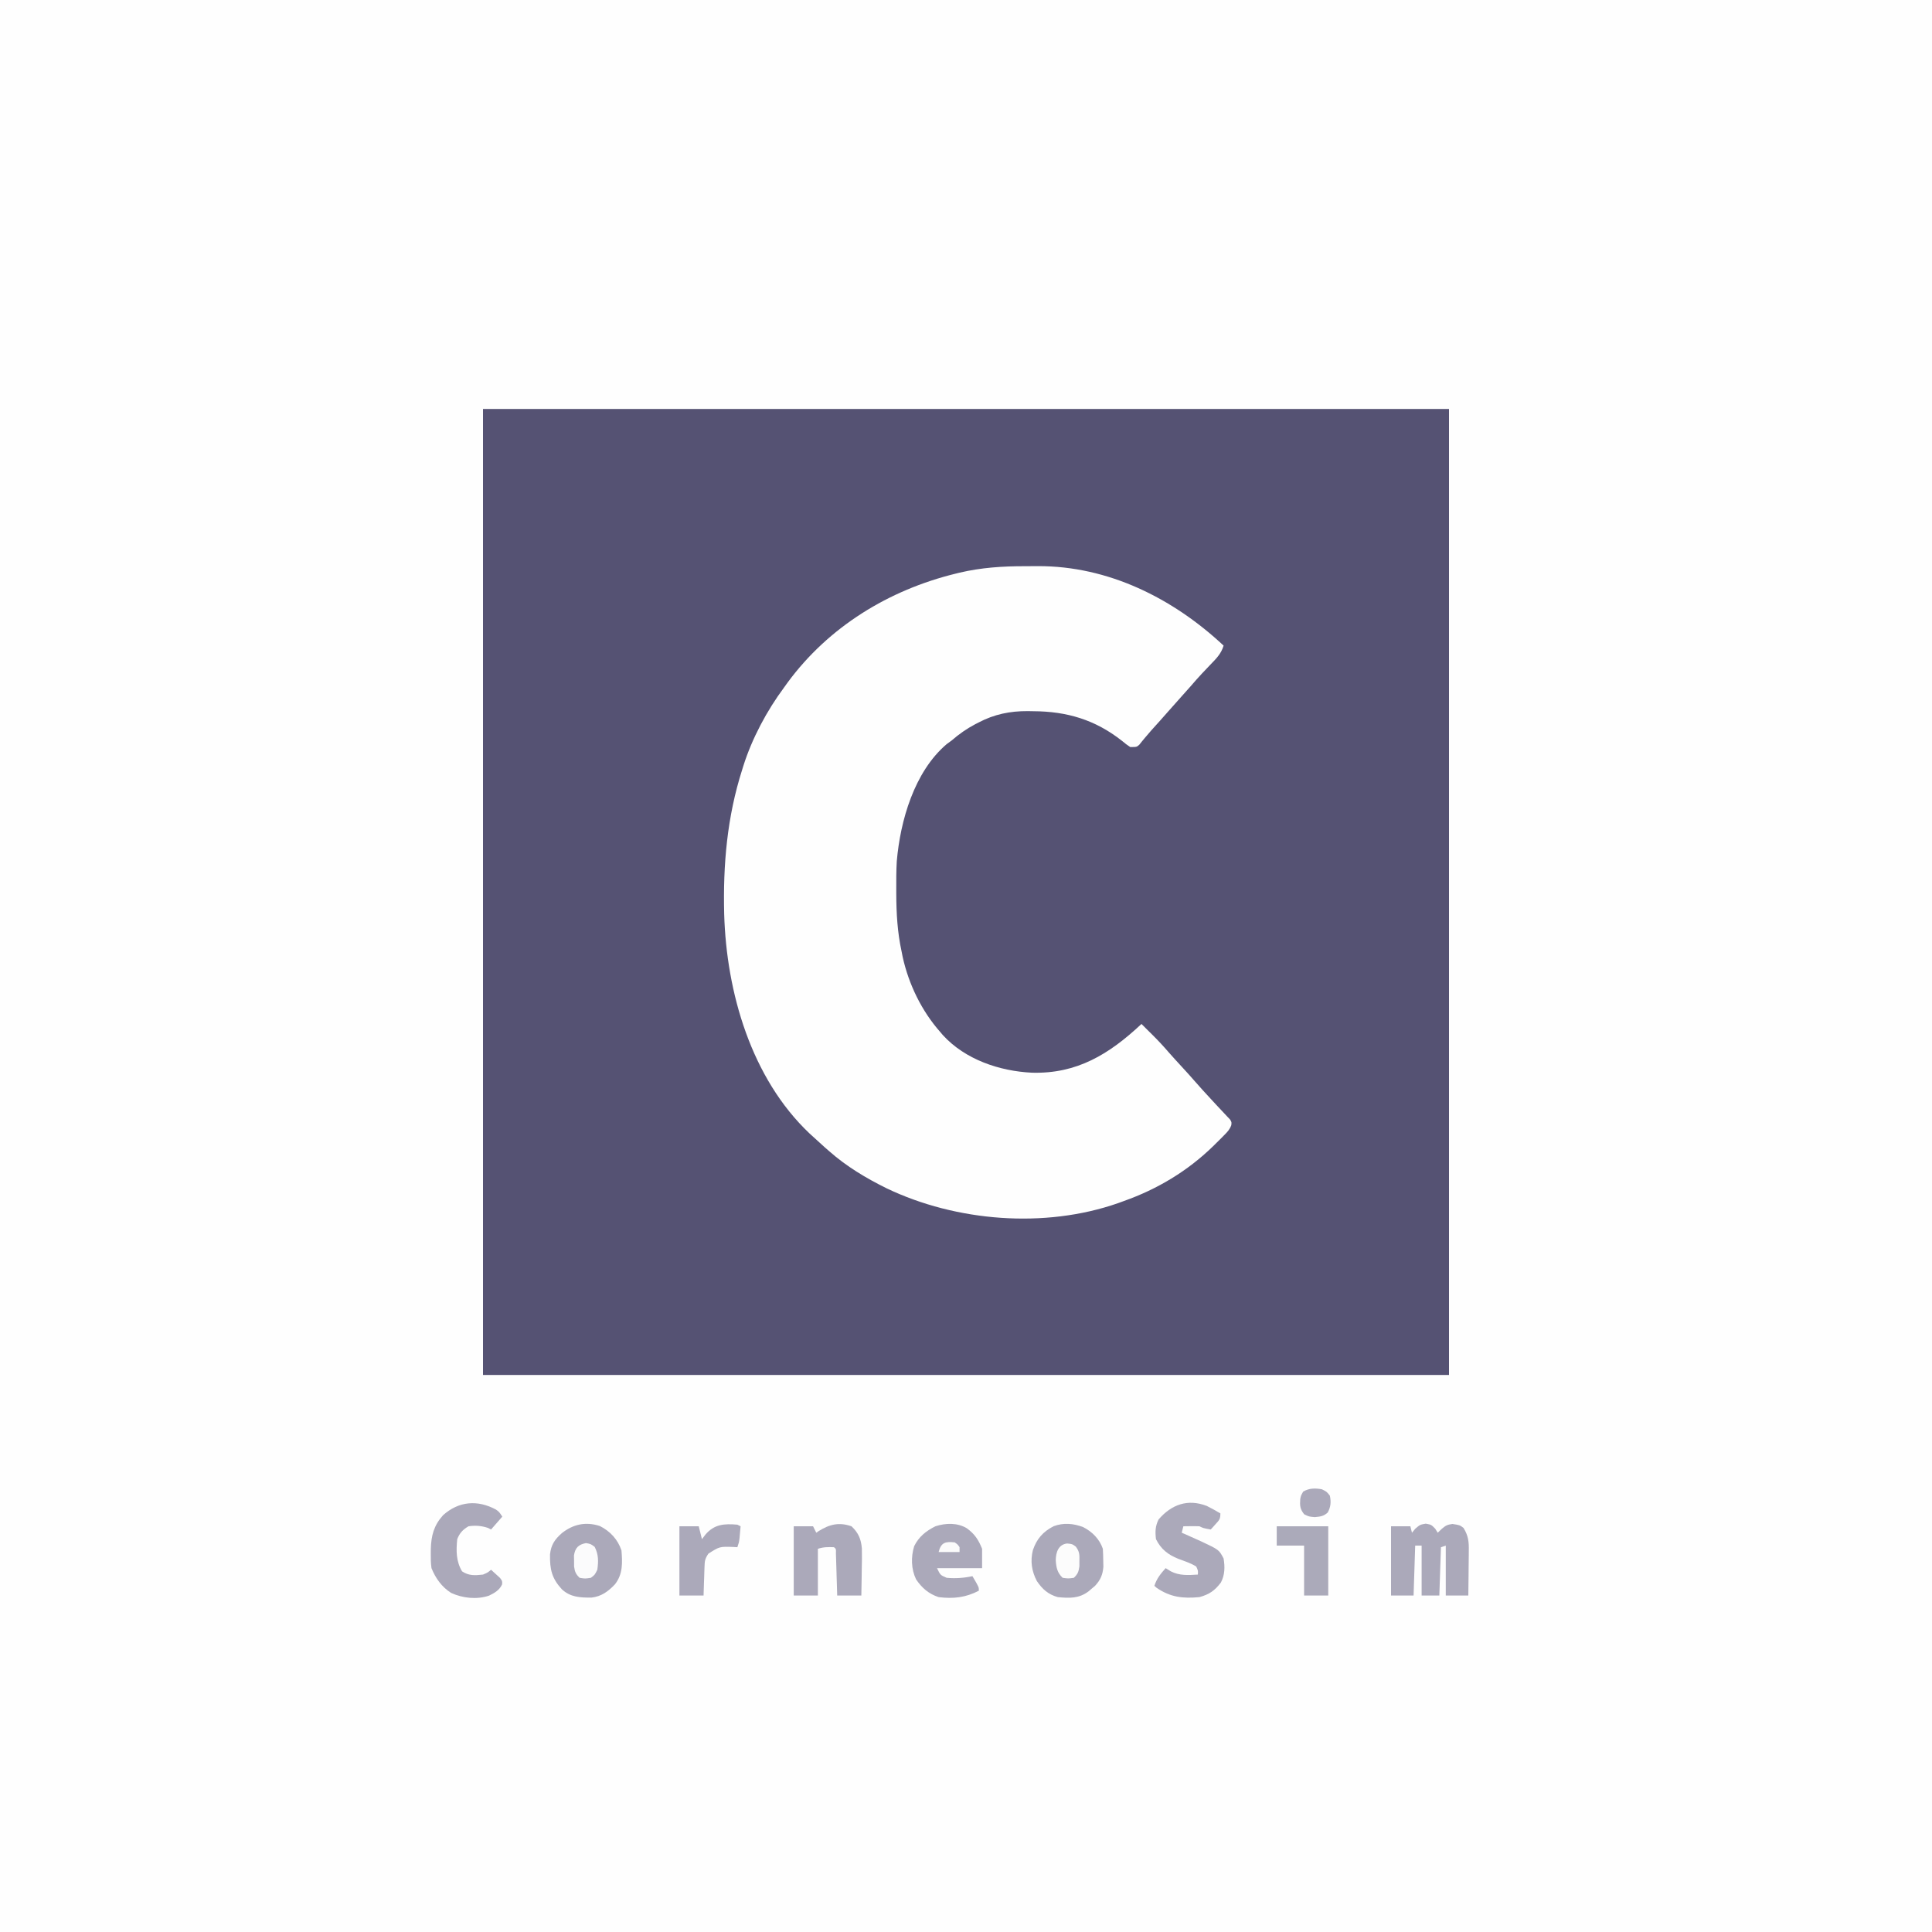 <?xml version="1.0" encoding="UTF-8"?>
<svg version="1.1" xmlns="http://www.w3.org/2000/svg" width="1200" height="1200">
<rect width="100%" height="100%" fill="#808080" stroke="none"/>
<path d="M0 0 C396 0 792 0 1200 0 C1200 396 1200 792 1200 1200 C804 1200 408 1200 0 1200 C0 804 0 408 0 0 Z " fill="#FEFEFE" transform="translate(0,0)"/>
<path d="M0 0 C198 0 396 0 600 0 C600 198 600 396 600 600 C402 600 204 600 0 600 C0 402 0 204 0 0 Z " fill="#555273" transform="translate(300,254)"/>
<path d="M0 0 C2.639 0.003 5.277 -0.02 7.916 -0.046 C51.62 -0.209 91.794 19.835 123.34 49.316 C121.839 54.391 118.742 57.423 115.153 61.128 C113.966 62.379 112.779 63.63 111.594 64.882 C110.743 65.776 110.743 65.776 109.876 66.687 C107.513 69.193 105.262 71.788 103.012 74.394 C100.983 76.727 98.912 79.021 96.84 81.316 C94.15 84.296 91.477 87.288 88.84 90.316 C85.457 94.2 82.011 98.027 78.547 101.839 C77.118 103.443 75.717 105.072 74.352 106.73 C73.75 107.459 73.148 108.189 72.528 108.941 C72.006 109.593 71.483 110.245 70.946 110.917 C69.34 112.316 69.34 112.316 65.34 112.316 C62.852 110.628 62.852 110.628 60.028 108.316 C43.537 95.381 26.051 90.157 5.153 90.066 C3.997 90.045 2.841 90.024 1.651 90.003 C-9.342 89.954 -19.094 91.946 -28.847 97.066 C-29.865 97.587 -29.865 97.587 -30.904 98.12 C-36.314 100.969 -41.036 104.312 -45.66 108.316 C-46.65 109.038 -47.64 109.759 -48.66 110.503 C-68.81 127.647 -77.489 158.1 -79.66 183.316 C-79.999 189.229 -80 195.145 -79.972 201.066 C-79.971 201.85 -79.97 202.634 -79.969 203.442 C-79.933 215.62 -79.256 227.382 -76.66 239.316 C-76.443 240.415 -76.227 241.515 -76.004 242.648 C-72.258 259.661 -64.181 276.291 -52.66 289.316 C-52.142 289.928 -51.624 290.54 -51.09 291.171 C-37.159 306.466 -15.747 313.633 4.313 314.589 C32.252 315.369 52.216 303.149 72.34 284.316 C73.49 285.466 74.641 286.617 75.789 287.769 C76.849 288.826 77.915 289.878 78.985 290.925 C82.605 294.489 86.008 298.168 89.324 302.015 C91.785 304.823 94.31 307.57 96.84 310.316 C99.859 313.594 102.862 316.881 105.778 320.253 C108.89 323.845 112.11 327.33 115.34 330.816 C116.375 331.939 117.411 333.063 118.446 334.187 C120.182 336.071 121.933 337.936 123.703 339.788 C124.668 340.823 124.668 340.823 125.653 341.878 C126.206 342.457 126.759 343.036 127.328 343.632 C128.34 345.316 128.34 345.316 128.123 347.175 C127.147 349.843 125.825 351.235 123.832 353.257 C123.101 354 122.369 354.743 121.615 355.509 C120.823 356.291 120.031 357.073 119.215 357.878 C118.4 358.684 117.584 359.491 116.744 360.322 C100.879 375.741 82.186 386.939 61.34 394.316 C59.536 394.975 59.536 394.975 57.696 395.648 C12.195 411.513 -42.764 407.049 -85.903 386.433 C-98.81 380.053 -110.833 372.866 -121.66 363.316 C-122.938 362.202 -122.938 362.202 -124.242 361.066 C-126.747 358.849 -129.21 356.593 -131.66 354.316 C-132.375 353.666 -133.091 353.016 -133.828 352.347 C-170.081 318.009 -185.479 264.619 -186.854 216.065 C-187.613 185.296 -185.066 155.798 -175.66 126.316 C-175.426 125.561 -175.192 124.807 -174.95 124.03 C-169.513 106.852 -160.377 89.772 -149.66 75.316 C-148.538 73.753 -148.538 73.753 -147.394 72.159 C-121.892 37.567 -84.565 14.778 -43.16 4.628 C-42.342 4.426 -41.525 4.223 -40.682 4.014 C-27.145 0.834 -13.846 -0.034 0 0 Z " fill="#FEFEFE" transform="translate(636.66,351.684)"/>
<path d="M0 0 C3.438 0.625 3.438 0.625 5.875 3.125 C6.391 3.95 6.906 4.775 7.438 5.625 C8.737 4.388 8.737 4.388 10.062 3.125 C12.483 1.11 13.318 0.642 16.562 0.188 C21.143 0.885 21.143 0.885 23.438 2.625 C26.533 7.587 26.846 11.435 26.73 17.086 C26.726 17.877 26.722 18.667 26.718 19.482 C26.701 21.988 26.663 24.494 26.625 27 C26.61 28.707 26.596 30.414 26.584 32.121 C26.551 36.289 26.499 40.457 26.438 44.625 C21.817 44.625 17.198 44.625 12.438 44.625 C12.438 34.395 12.438 24.165 12.438 13.625 C11.447 13.955 10.457 14.285 9.438 14.625 C9.107 24.525 8.777 34.425 8.438 44.625 C4.808 44.625 1.177 44.625 -2.562 44.625 C-2.562 34.395 -2.562 24.165 -2.562 13.625 C-3.882 13.625 -5.202 13.625 -6.562 13.625 C-6.893 23.855 -7.223 34.085 -7.562 44.625 C-12.182 44.625 -16.802 44.625 -21.562 44.625 C-21.562 30.435 -21.562 16.245 -21.562 1.625 C-17.602 1.625 -13.643 1.625 -9.562 1.625 C-9.232 2.945 -8.902 4.265 -8.562 5.625 C-7.882 4.8 -7.201 3.975 -6.5 3.125 C-3.562 0.625 -3.562 0.625 0 0 Z " fill="#ABA9BA" transform="translate(885.562,946.375)"/>
<path d="M0 0 C6.419 3.253 11.133 8.297 13.422 15.164 C14.062 22.834 14.318 29.879 9.422 36.164 C5.236 40.598 1.019 43.75 -5.191 44.465 C-12.215 44.495 -18.18 44.267 -23.555 39.359 C-29.878 32.464 -31.115 26.928 -30.949 17.613 C-30.306 11.632 -27.997 8.306 -23.57 4.387 C-16.529 -1.134 -8.752 -2.838 0 0 Z " fill="#ABA9BA" transform="translate(372.578,947.836)"/>
<path d="M0 0 C5.607 2.814 10.256 7.517 12.25 13.5 C12.397 15.934 12.471 18.374 12.5 20.812 C12.526 22.108 12.552 23.404 12.578 24.738 C12.144 29.714 10.744 32.892 7.348 36.547 C6.676 37.109 6.004 37.671 5.312 38.25 C4.643 38.822 3.974 39.395 3.285 39.984 C-2.684 44.43 -8.486 44.195 -15.75 43.5 C-21.651 41.846 -25.328 38.585 -28.75 33.5 C-31.974 27.351 -32.893 21.104 -31.211 14.328 C-28.785 7.236 -24.967 2.908 -18.309 -0.547 C-12.202 -2.822 -6.03 -2.287 0 0 Z " fill="#ABA9BA" transform="translate(672.75,948.5)"/>
<path d="M0 0 C2.899 1.456 5.71 2.976 8.484 4.656 C8.484 8.245 7.82 8.765 5.484 11.344 C4.928 11.966 4.371 12.589 3.797 13.23 C3.364 13.701 2.931 14.171 2.484 14.656 C-2.266 13.781 -2.266 13.781 -4.516 12.656 C-6.223 12.586 -7.932 12.572 -9.641 12.594 C-10.551 12.603 -11.461 12.612 -12.398 12.621 C-13.446 12.638 -13.446 12.638 -14.516 12.656 C-14.846 13.976 -15.176 15.296 -15.516 16.656 C-15.005 16.875 -14.495 17.095 -13.969 17.32 C-11.473 18.409 -8.994 19.529 -6.516 20.656 C-5.495 21.115 -4.474 21.574 -3.422 22.047 C7.624 27.242 7.624 27.242 10.484 32.656 C11.349 37.89 11.303 42.828 8.797 47.594 C4.968 52.665 1.573 54.959 -4.516 56.656 C-14.811 57.63 -22.551 56.73 -31.078 50.906 C-31.79 50.288 -31.79 50.288 -32.516 49.656 C-31.03 45.063 -28.665 42.221 -25.516 38.656 C-24.443 39.316 -23.371 39.976 -22.266 40.656 C-16.835 43.43 -11.471 43.014 -5.516 42.656 C-5.33 40.261 -5.33 40.261 -6.516 37.656 C-9.948 35.503 -13.858 34.284 -17.639 32.871 C-24.036 30.308 -28.386 26.916 -31.516 20.656 C-32.076 16.062 -31.979 12.584 -29.891 8.406 C-21.914 -0.829 -11.893 -4.546 0 0 Z " fill="#ABA9BA" transform="translate(749.516,935.344)"/>
<path d="M0 0 C4.952 3.595 7.277 7.1 9.562 12.812 C9.562 16.773 9.562 20.733 9.562 24.812 C0.323 24.812 -8.918 24.812 -18.438 24.812 C-16.382 29.127 -16.382 29.127 -12.438 30.812 C-7.077 31.334 -1.701 30.921 3.562 29.812 C7.562 36.562 7.562 36.562 7.562 38.812 C-0.555 43.091 -8.355 43.957 -17.438 42.812 C-23.65 40.765 -27.777 37.136 -31.438 31.812 C-34.508 25.41 -34.7 17.951 -32.633 11.176 C-29.718 5.255 -25.283 1.741 -19.438 -1.188 C-13.089 -3.249 -5.81 -3.477 0 0 Z " fill="#ABA9BA" transform="translate(600.438,949.188)"/>
<path d="M0 0 C4.307 4.054 5.948 7.934 6.447 13.746 C6.568 18.166 6.475 22.58 6.375 27 C6.355 28.553 6.337 30.107 6.32 31.66 C6.28 35.441 6.202 39.219 6.125 43 C1.175 43 -3.775 43 -8.875 43 C-8.936 40.918 -8.996 38.836 -9.059 36.691 C-9.121 34.683 -9.184 32.674 -9.247 30.665 C-9.291 29.265 -9.332 27.865 -9.372 26.466 C-9.43 24.457 -9.494 22.449 -9.559 20.441 C-9.595 19.232 -9.632 18.022 -9.67 16.776 C-9.564 14.093 -9.564 14.093 -10.875 13 C-14.538 12.864 -17.381 12.835 -20.875 14 C-20.875 23.57 -20.875 33.14 -20.875 43 C-25.825 43 -30.775 43 -35.875 43 C-35.875 28.81 -35.875 14.62 -35.875 0 C-31.915 0 -27.955 0 -23.875 0 C-23.215 1.32 -22.555 2.64 -21.875 4 C-21.341 3.639 -20.808 3.278 -20.258 2.906 C-13.524 -1.288 -7.643 -2.658 0 0 Z " fill="#ABA9BA" transform="translate(528.875,948)"/>
<path d="M0 0 C1.961 1.387 1.961 1.387 3.961 4.387 C1.651 7.027 -0.659 9.667 -3.039 12.387 C-3.678 12.057 -4.318 11.727 -4.977 11.387 C-9.075 10.048 -12.767 9.751 -17.039 10.387 C-20.639 12.531 -22.514 14.526 -24.039 18.387 C-24.759 25.536 -24.79 32.136 -21.039 38.387 C-16.801 41.212 -13.018 40.934 -8.039 40.387 C-5.004 39.074 -5.004 39.074 -3.039 37.387 C-1.837 38.454 -0.653 39.541 0.523 40.637 C1.185 41.24 1.846 41.843 2.527 42.465 C3.961 44.387 3.961 44.387 3.816 46.488 C2.21 50.053 -0.892 51.838 -4.324 53.48 C-11.915 56.014 -20.613 55.088 -27.816 51.785 C-33.593 48.15 -37.516 42.657 -40.039 36.387 C-40.481 33.293 -40.516 30.258 -40.477 27.137 C-40.468 26.292 -40.46 25.447 -40.451 24.577 C-40.224 16.159 -38.572 9.871 -32.852 3.512 C-23.102 -5.226 -11.435 -6.162 0 0 Z " fill="#ABA9BA" transform="translate(308.039,937.613)"/>
<path d="M0 0 C0.66 0.33 1.32 0.66 2 1 C1.859 2.605 1.712 4.209 1.562 5.812 C1.481 6.706 1.4 7.599 1.316 8.52 C1 11 1 11 0 14 C-0.797 13.954 -1.593 13.907 -2.414 13.859 C-11.023 13.553 -11.023 13.553 -18 18 C-20.192 21.287 -20.287 22.485 -20.414 26.324 C-20.472 27.866 -20.472 27.866 -20.531 29.439 C-20.562 30.511 -20.593 31.583 -20.625 32.688 C-20.683 34.313 -20.683 34.313 -20.742 35.971 C-20.837 38.647 -20.919 41.323 -21 44 C-25.95 44 -30.9 44 -36 44 C-36 29.81 -36 15.62 -36 1 C-32.04 1 -28.08 1 -24 1 C-23.34 3.64 -22.68 6.28 -22 9 C-21.299 8.072 -20.598 7.144 -19.875 6.188 C-14.328 -0.33 -8.15 -0.692 0 0 Z " fill="#ABA9BA" transform="translate(458,947)"/>
<path d="M0 0 C10.56 0 21.12 0 32 0 C32 14.19 32 28.38 32 43 C27.05 43 22.1 43 17 43 C17 32.77 17 22.54 17 12 C11.39 12 5.78 12 0 12 C0 8.04 0 4.08 0 0 Z " fill="#ABAABA" transform="translate(793,948)"/>
<path d="M0 0 C3.062 1.5 3.062 1.5 5 4 C5.82 7.884 5.571 10.94 3.688 14.438 C1.155 16.783 -0.978 16.998 -4.375 17.312 C-8 17 -8 17 -10.938 15.562 C-13.564 12.3 -13.676 10.229 -13.406 6.129 C-13 4 -13 4 -11.562 1.438 C-7.714 -0.722 -4.307 -0.736 0 0 Z " fill="#ABA9BA" transform="translate(821,925)"/>
<path d="M0 0 C3 0.562 3 0.562 5.375 2.375 C7.778 7.089 7.755 11.374 7 16.562 C5.438 19.75 5.438 19.75 3 21.562 C-0.562 22.125 -0.562 22.125 -4 21.562 C-6.409 19.237 -6.966 17.806 -7.434 14.469 C-7.435 13.345 -7.436 12.221 -7.438 11.062 C-7.457 9.938 -7.476 8.814 -7.496 7.656 C-6.734 2.905 -4.7 0.881 0 0 Z " fill="#FBFBFC" transform="translate(364,958.438)"/>
<path d="M0 0 C3.188 0.312 3.188 0.312 5.359 1.926 C7.746 5.041 7.692 6.924 7.625 10.812 C7.624 11.937 7.622 13.061 7.621 14.219 C7.153 17.556 6.603 18.992 4.188 21.312 C0.688 21.812 0.688 21.812 -2.812 21.312 C-6.114 18.121 -6.77 14.97 -7.062 10.438 C-7.016 5.415 -5.381 0.598 0 0 Z " fill="#FCFCFC" transform="translate(662.812,958.688)"/>
<path d="M0 0 C1.875 1.312 1.875 1.312 3 3 C3 3.99 3 4.98 3 6 C-1.29 6 -5.58 6 -10 6 C-8.496 -0.016 -5.792 -0.603 0 0 Z " fill="#FBFBFB" transform="translate(593,958)"/>
</svg>
